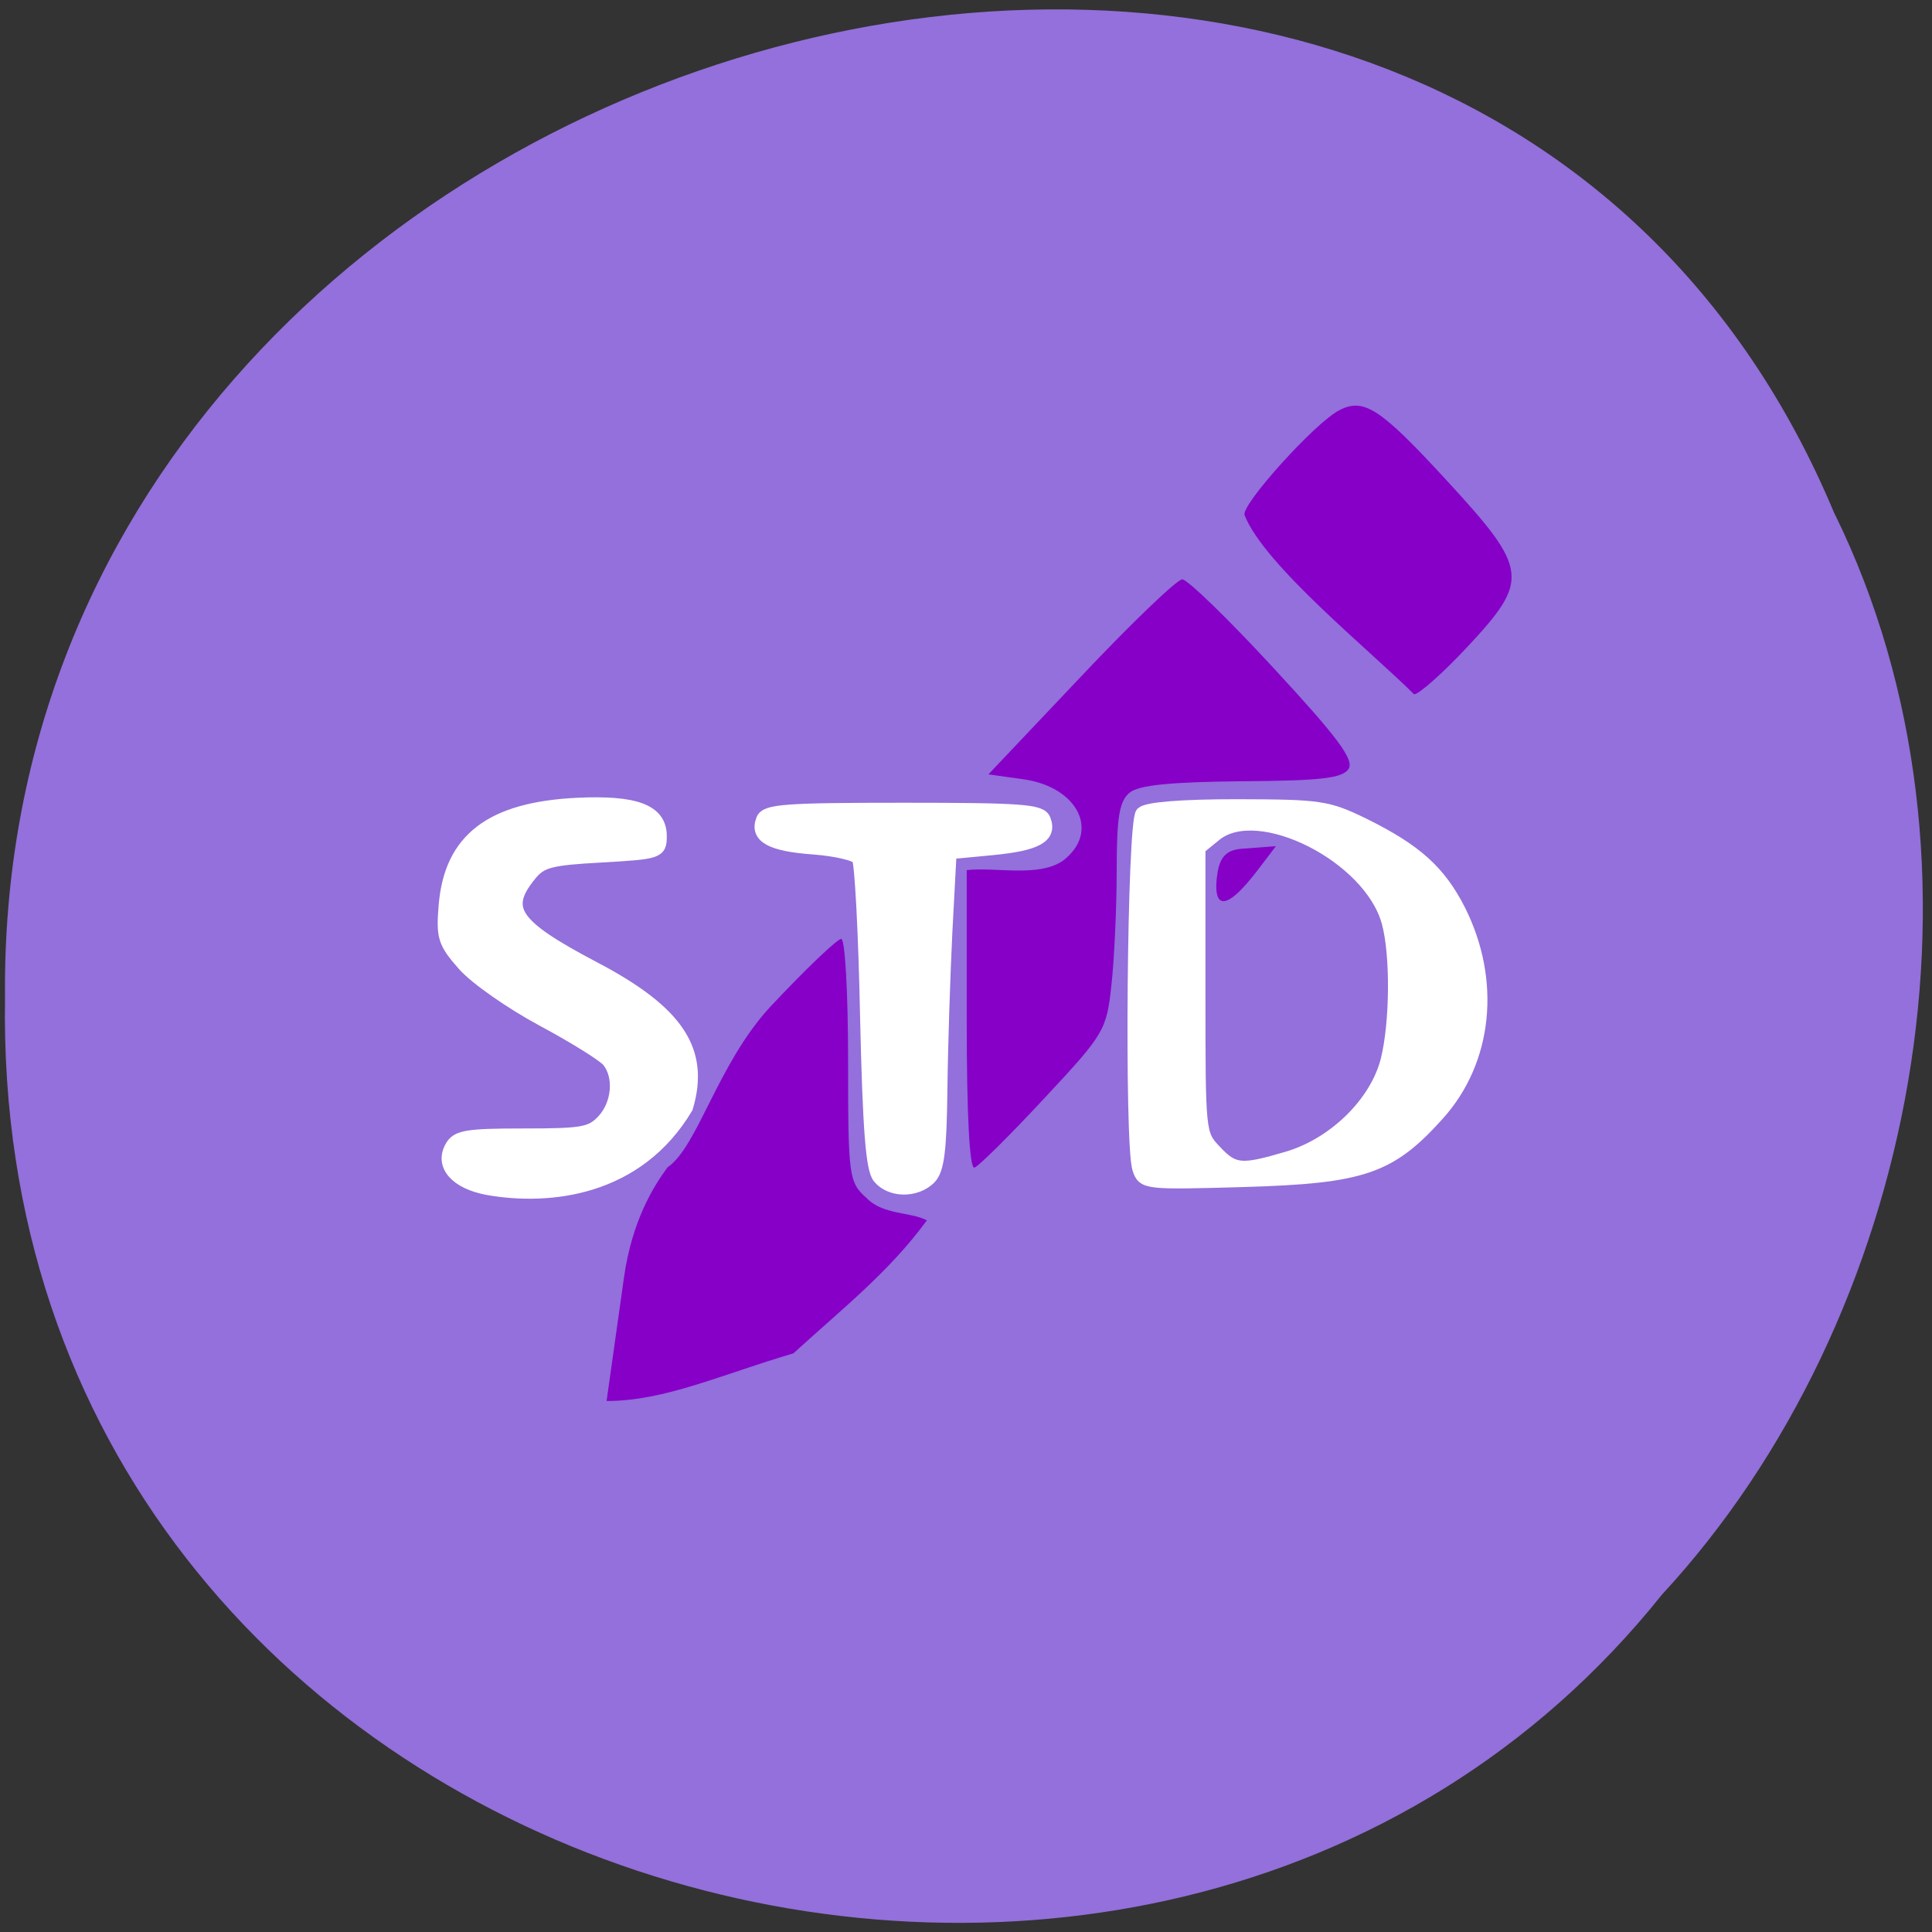 <svg xmlns="http://www.w3.org/2000/svg" viewBox="0 0 32 32"><rect x="0" y="0" width="32" height="32" fill="#333333" stroke="none"/><path d="m 30.383 8.504 c -6.254 -14.969 -30.461 -8.289 -30.3 8.02 c -0.242 14.824 19.01 20.441 27.445 9.887 c 4.223 -4.566 5.695 -12.13 2.859 -17.902" fill="#9370db"/><path d="m 10.332 21.18 c 0.133 -0.961 0.492 -1.527 0.723 -1.844 c 0.504 -0.344 0.824 -1.703 1.699 -2.656 c 0.582 -0.621 1.113 -1.129 1.18 -1.129 c 0.063 0 0.113 0.906 0.113 2.01 c 0 1.934 0.012 2.02 0.305 2.281 c 0.273 0.285 0.73 0.227 1 0.371 c -0.625 0.852 -1.363 1.43 -2.211 2.203 c -1.207 0.355 -2.129 0.789 -3.094 0.789 m 5.965 -6.309 v -2.484 c 0.477 -0.055 1.184 0.125 1.594 -0.156 c 0.625 -0.477 0.25 -1.23 -0.676 -1.352 l -0.559 -0.078 l 1.527 -1.613 c 0.84 -0.891 1.598 -1.617 1.684 -1.617 c 0.086 0 0.77 0.664 1.516 1.473 c 1.059 1.145 1.336 1.516 1.238 1.668 c -0.102 0.152 -0.449 0.195 -1.766 0.203 c -1.184 0.012 -1.703 0.063 -1.859 0.188 c -0.172 0.141 -0.215 0.406 -0.215 1.281 c 0 0.609 -0.039 1.461 -0.086 1.895 c -0.082 0.762 -0.113 0.816 -1.113 1.887 c -0.566 0.609 -1.086 1.125 -1.156 1.148 c -0.082 0.027 -0.129 -0.852 -0.129 -2.441 m 4.145 -2.375 c 0.031 -0.277 0.117 -0.445 0.41 -0.465 l 0.566 -0.043 l -0.297 0.391 c -0.59 0.773 -0.734 0.574 -0.68 0.117 m 0.457 -5.996 c -0.043 -0.184 1.172 -1.527 1.566 -1.73 c 0.41 -0.215 0.68 -0.039 1.793 1.172 c 1.348 1.465 1.367 1.637 0.332 2.746 c -0.402 0.43 -0.801 0.785 -0.883 0.785 c -0.695 -0.699 -2.492 -2.145 -2.809 -2.973" fill="#8600c8"/><g fill="#fff" stroke="#fff" stroke-width="1.762" transform="scale(0.125)"><path d="m 64.63 157.47 c -4.156 -0.781 -6.125 -3.03 -4.844 -5.406 c 0.75 -1.438 1.969 -1.656 9.625 -1.656 c 7.844 0 8.906 -0.188 10.531 -1.906 c 2.031 -2.188 2.344 -5.875 0.688 -7.938 c -0.594 -0.75 -4.531 -3.188 -8.719 -5.438 c -4.188 -2.25 -8.875 -5.531 -10.438 -7.313 c -2.594 -2.938 -2.813 -3.656 -2.469 -7.813 c 0.719 -8.75 6.06 -12.844 17.438 -13.406 c 7.781 -0.375 11.03 0.844 11.03 4.188 c 0 2.125 -0.219 2.188 -7.813 2.625 c -6.813 0.375 -8 0.688 -9.469 2.531 c -3.688 4.531 -2.188 6.719 8.563 12.375 c 11.06 5.813 14.438 10.938 12.188 18.438 c -6.5 10.906 -18.12 12.156 -26.313 10.719"/><path d="m 116.5 156 c -0.906 -1.094 -1.313 -6.281 -1.656 -21.344 c -0.219 -10.969 -0.719 -20.375 -1.094 -20.938 c -0.344 -0.531 -3.03 -1.156 -5.938 -1.375 c -5.656 -0.406 -7.625 -1.5 -6.75 -3.719 c 0.438 -1.188 3 -1.375 18.625 -1.375 c 15.656 0 18.219 0.188 18.656 1.375 c 0.875 2.219 -1 3.25 -6.906 3.813 l -5.563 0.531 l -0.563 10.563 c -0.281 5.813 -0.594 15.219 -0.656 20.875 c -0.094 8.06 -0.406 10.594 -1.5 11.688 c -1.813 1.781 -5.125 1.75 -6.656 -0.094"/><path d="m 150.91 154.84 c -1.063 -3.375 -0.688 -45.938 0.438 -47.06 c 0.625 -0.625 5.188 -1 12.625 -1 c 10.969 0.031 11.906 0.156 16.719 2.5 c 6.875 3.406 10 6.188 12.625 11.344 c 4.688 9.313 3.625 19.875 -2.781 27 c -6.375 7.094 -9.938 8.313 -25.656 8.781 c -13.156 0.375 -13.344 0.344 -13.969 -1.563 m 19.75 -1.406 c 6.188 -1.844 11.719 -7.281 13.156 -12.938 c 1.25 -5 1.313 -14.09 0.125 -18.344 c -2.406 -8.75 -17.188 -16.188 -22.906 -11.563 l -2.188 1.781 v 18.938 c 0 18.844 0 18.969 2.125 21.22 c 2.5 2.656 3.469 2.75 9.688 0.906"/></g></svg>